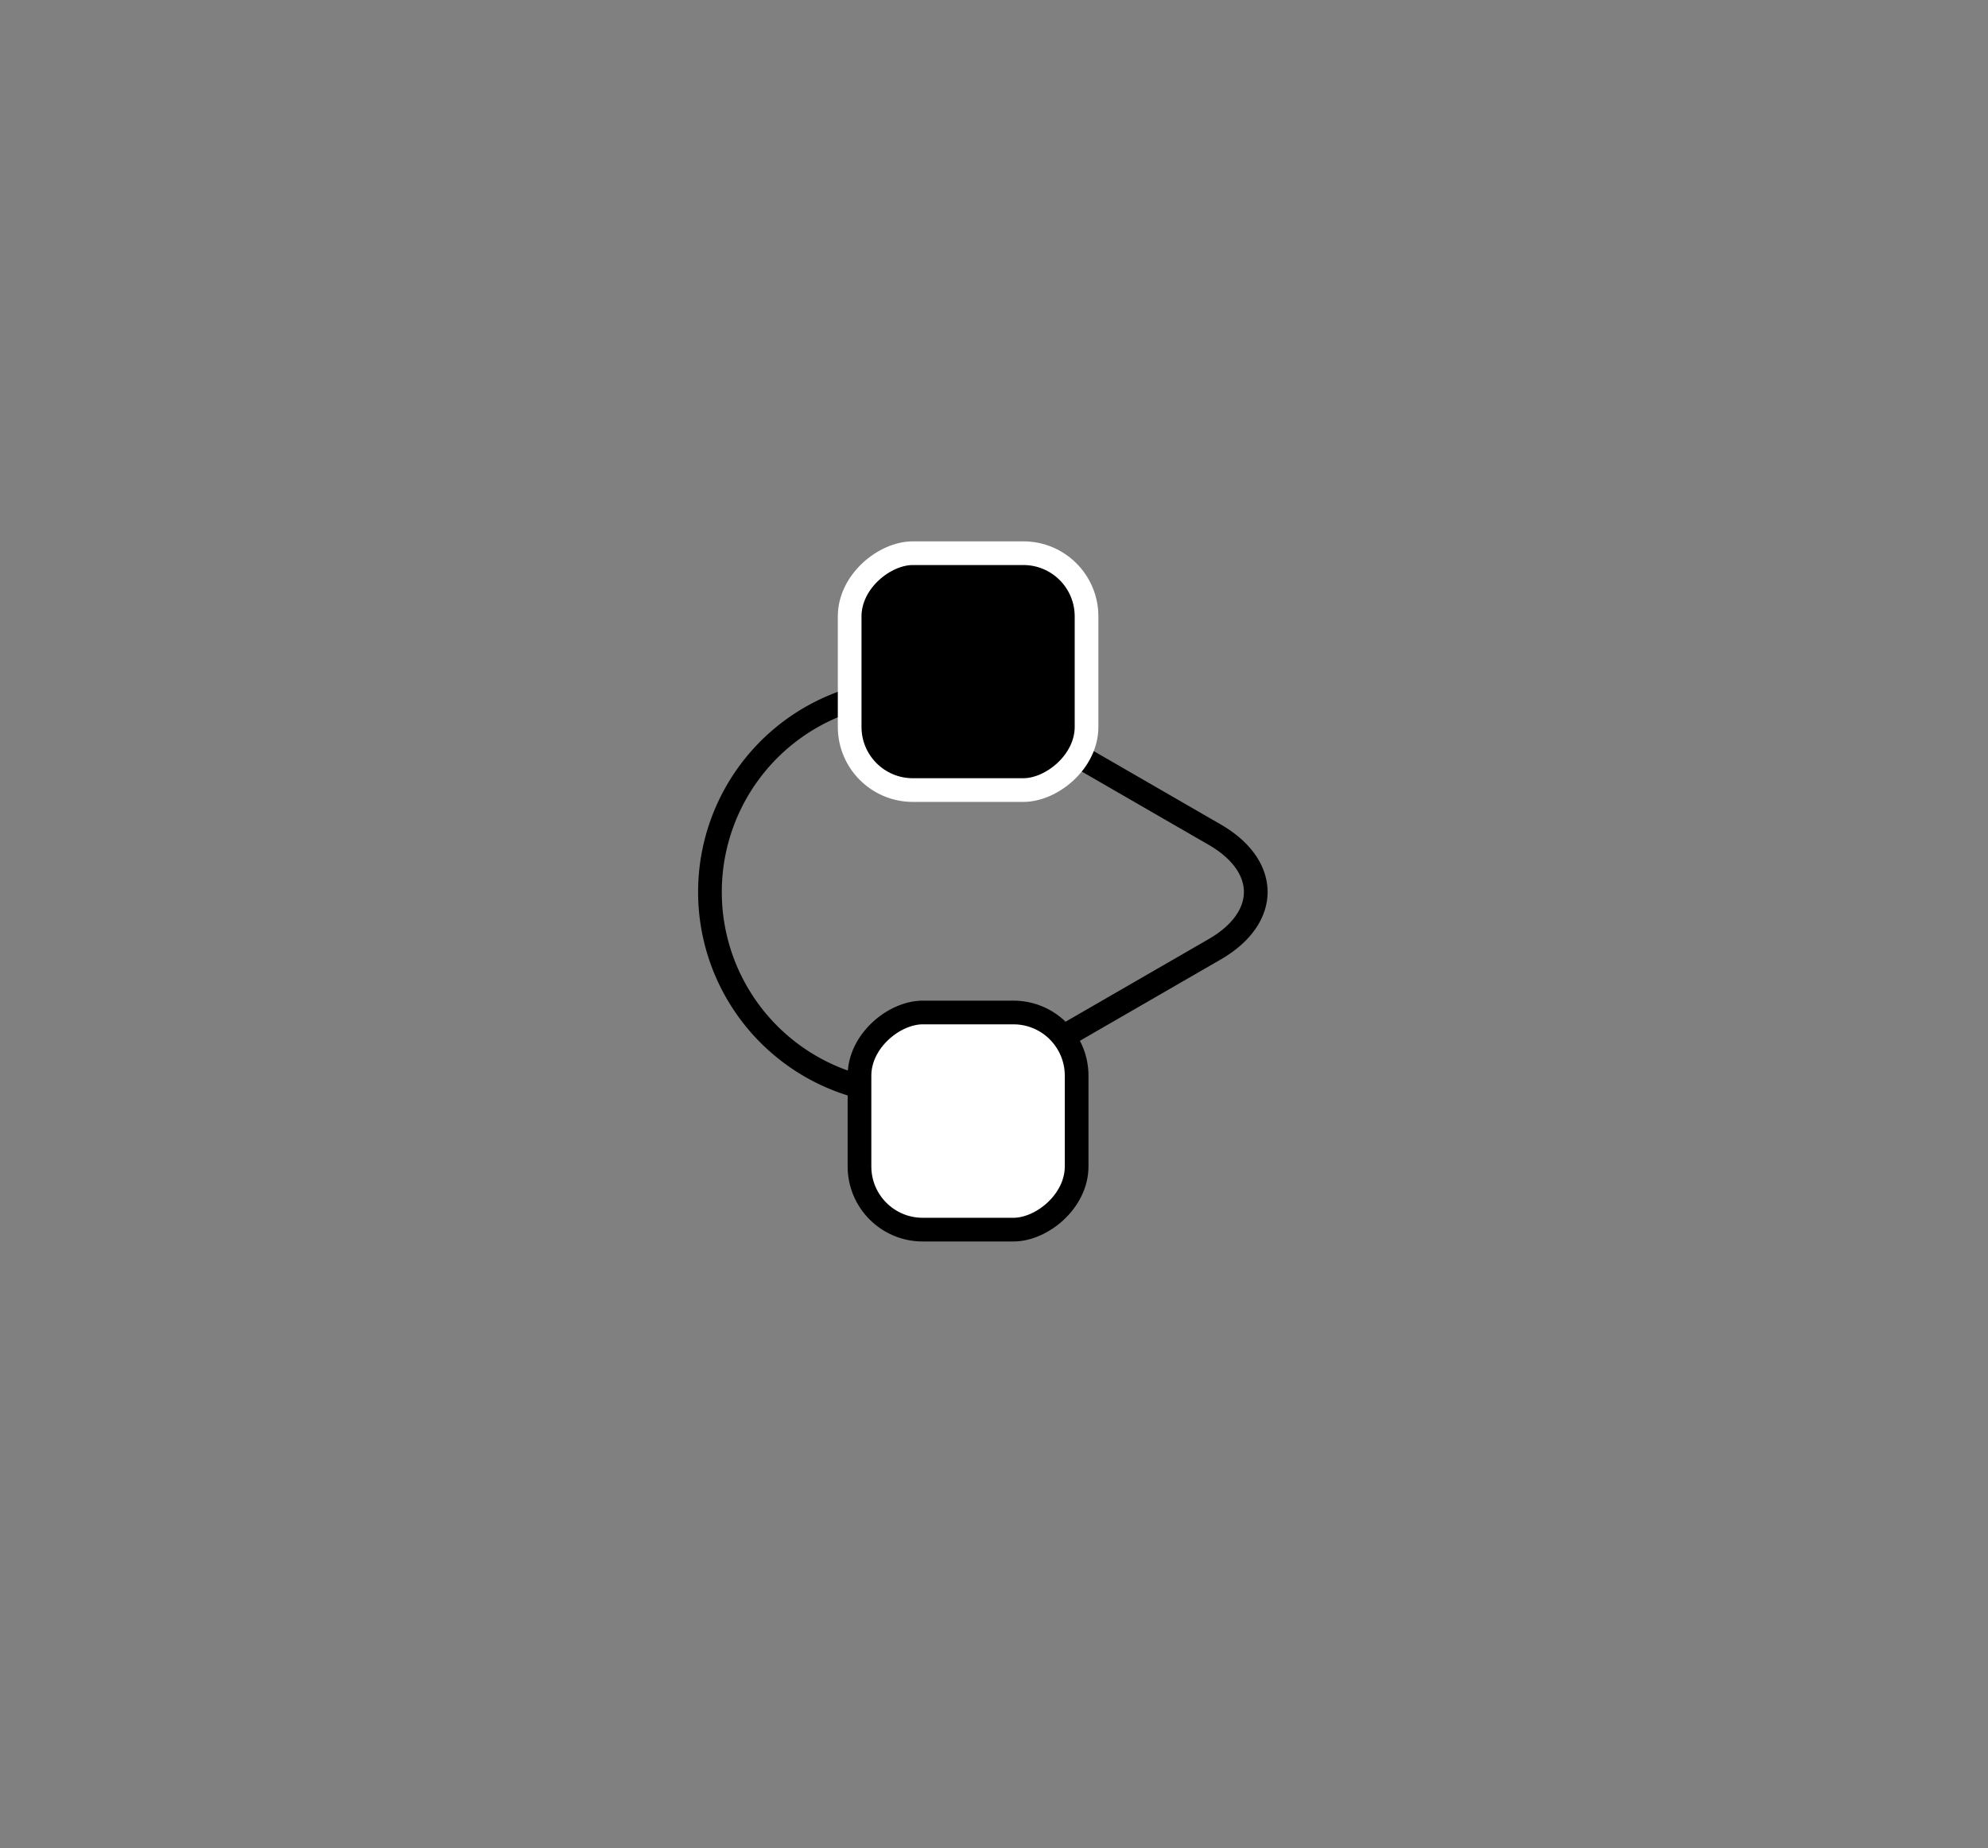 <svg id="move_larense_01" data-name="move_larense_01" xmlns="http://www.w3.org/2000/svg" viewBox="0 0 503.54 468.16"><rect x="0" y="0" width="503.54" height="468.16" fill="#808080" stroke="none"/><defs><style>.move_larense_01_01{fill:none;}.move_larense_01_01,.move_larense_01_02{stroke:#000;}.move_larense_01_01,.move_larense_01_02,.move_larense_01_03{stroke-miterlimit:10;stroke-width:6px;}.move_larense_01_02{fill:#fff;}.move_larense_01_03{stroke:#fff;}</style></defs><title>larense</title><path class="move_larense_01_01" d="M254.51,271.1l.23-.12.91-.5.29-.16,51.77-29.89c13.81-8,13.81-21,0-29l-51.77-29.89-.29-.15-.91-.5-.23-.12a51,51,0,1,0,0,90.33Z"/><rect class="move_larense_01_02" x="217.7" y="256.46" width="55" height="55" rx="16" ry="16" transform="translate(-38.76 529.16) rotate(-90)"/><rect class="move_larense_01_03" x="215.2" y="140.12" width="60" height="60" rx="16" ry="16" transform="translate(75.09 415.32) rotate(-90)"/></svg>
